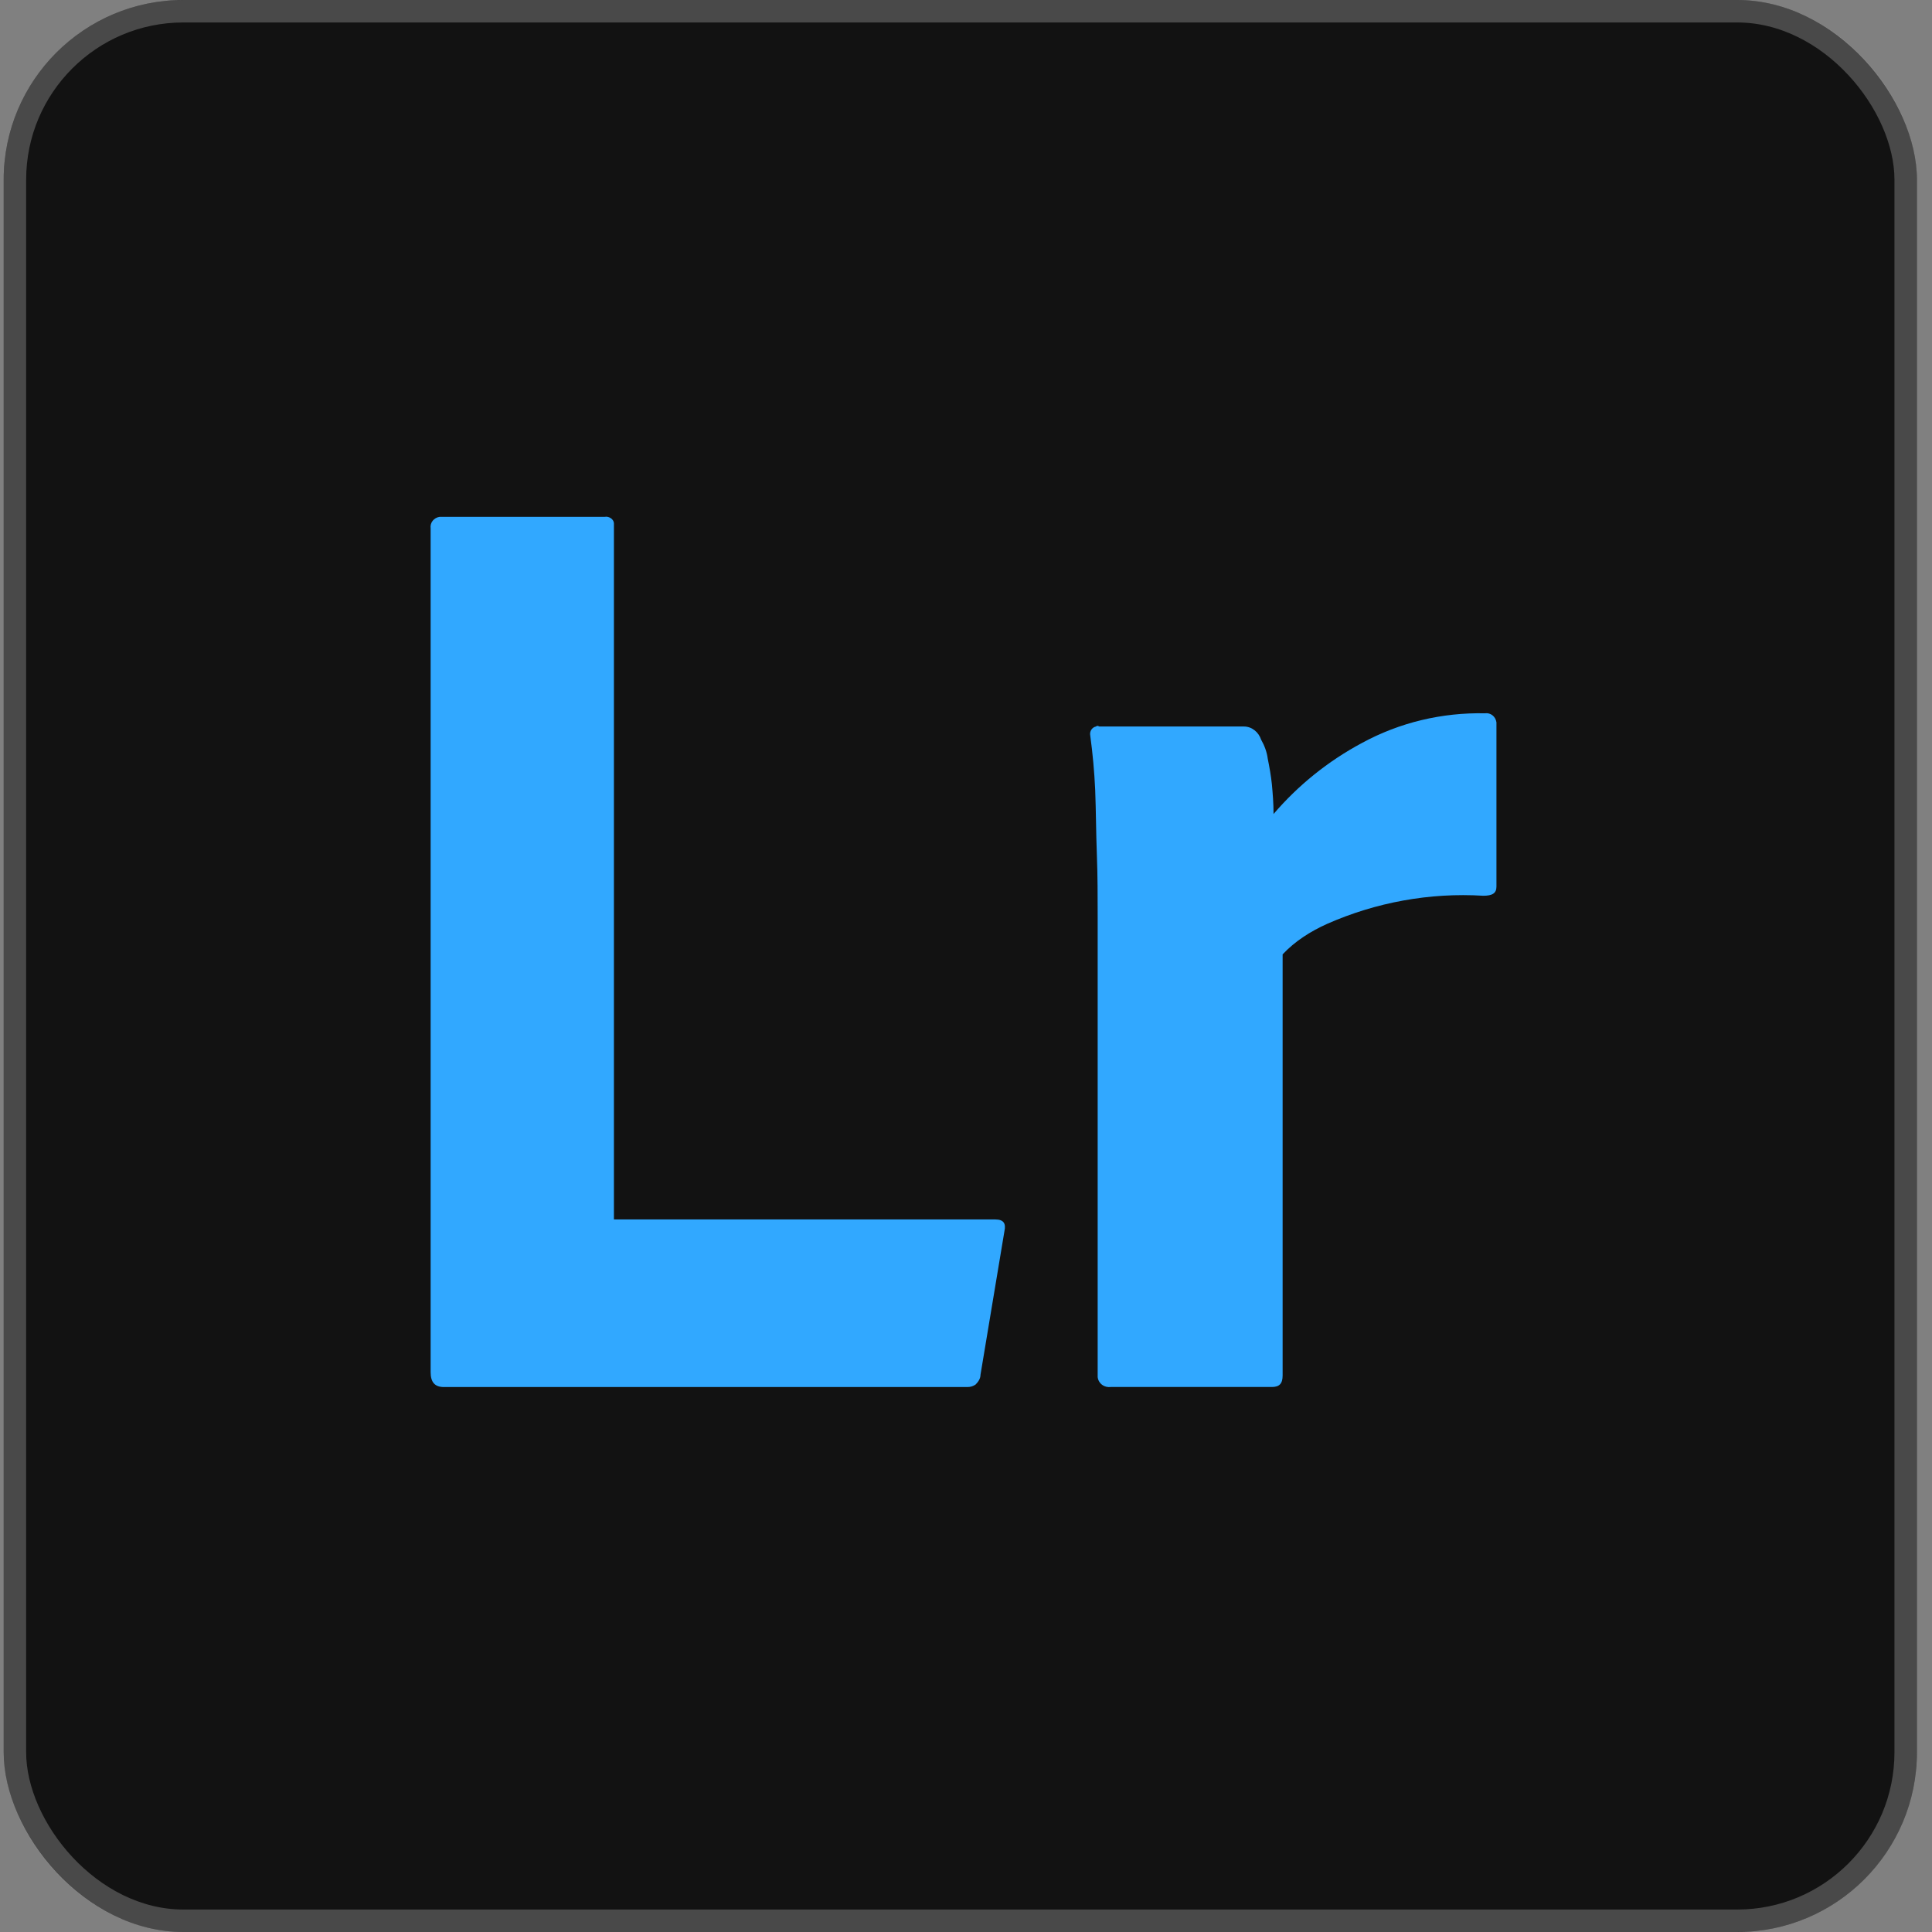 <svg width="86" height="86" viewBox="0 0 86 86" fill="none" xmlns="http://www.w3.org/2000/svg">
<rect x="0" y="0" width="86" height="86" fill="#808080" stroke="none"/>
<rect x="0.164" width="85.165" height="86" rx="8" fill="#121212"/>
<rect x="0.664" y="0.5" width="84.165" height="85" rx="7.5" stroke="#F7F7F7" stroke-opacity="0.24"/>
<path d="M43.058 61.742H19.757C19.352 61.742 19.169 61.522 19.169 61.081V23.52C19.132 23.263 19.316 23.042 19.573 23.006H26.923C27.107 22.969 27.328 23.116 27.328 23.3V54.282H44.307C44.675 54.282 44.785 54.465 44.712 54.796L43.646 61.191C43.646 61.375 43.535 61.522 43.425 61.632C43.315 61.706 43.205 61.742 43.058 61.742Z" fill="#31A8FF"/>
<path d="M48.935 32.339H55.366C55.734 32.339 56.028 32.596 56.138 32.927C56.285 33.184 56.395 33.478 56.432 33.772C56.506 34.14 56.579 34.544 56.616 34.911C56.653 35.316 56.69 35.757 56.69 36.234C57.792 34.948 59.115 33.882 60.622 33.074C62.312 32.155 64.187 31.714 66.098 31.751C66.355 31.714 66.576 31.898 66.612 32.155V39.469C66.612 39.763 66.429 39.873 66.025 39.873C63.636 39.726 61.247 40.167 59.078 41.123C58.343 41.453 57.645 41.894 57.094 42.482V61.226C57.094 61.593 56.947 61.74 56.616 61.74H49.449C49.155 61.777 48.898 61.593 48.861 61.3V40.792C48.861 39.91 48.861 38.991 48.825 38.035C48.788 37.08 48.788 36.124 48.751 35.169C48.714 34.36 48.641 33.552 48.531 32.743C48.494 32.559 48.604 32.376 48.788 32.339C48.825 32.302 48.861 32.302 48.935 32.339Z" fill="#31A8FF"/>
</svg>
